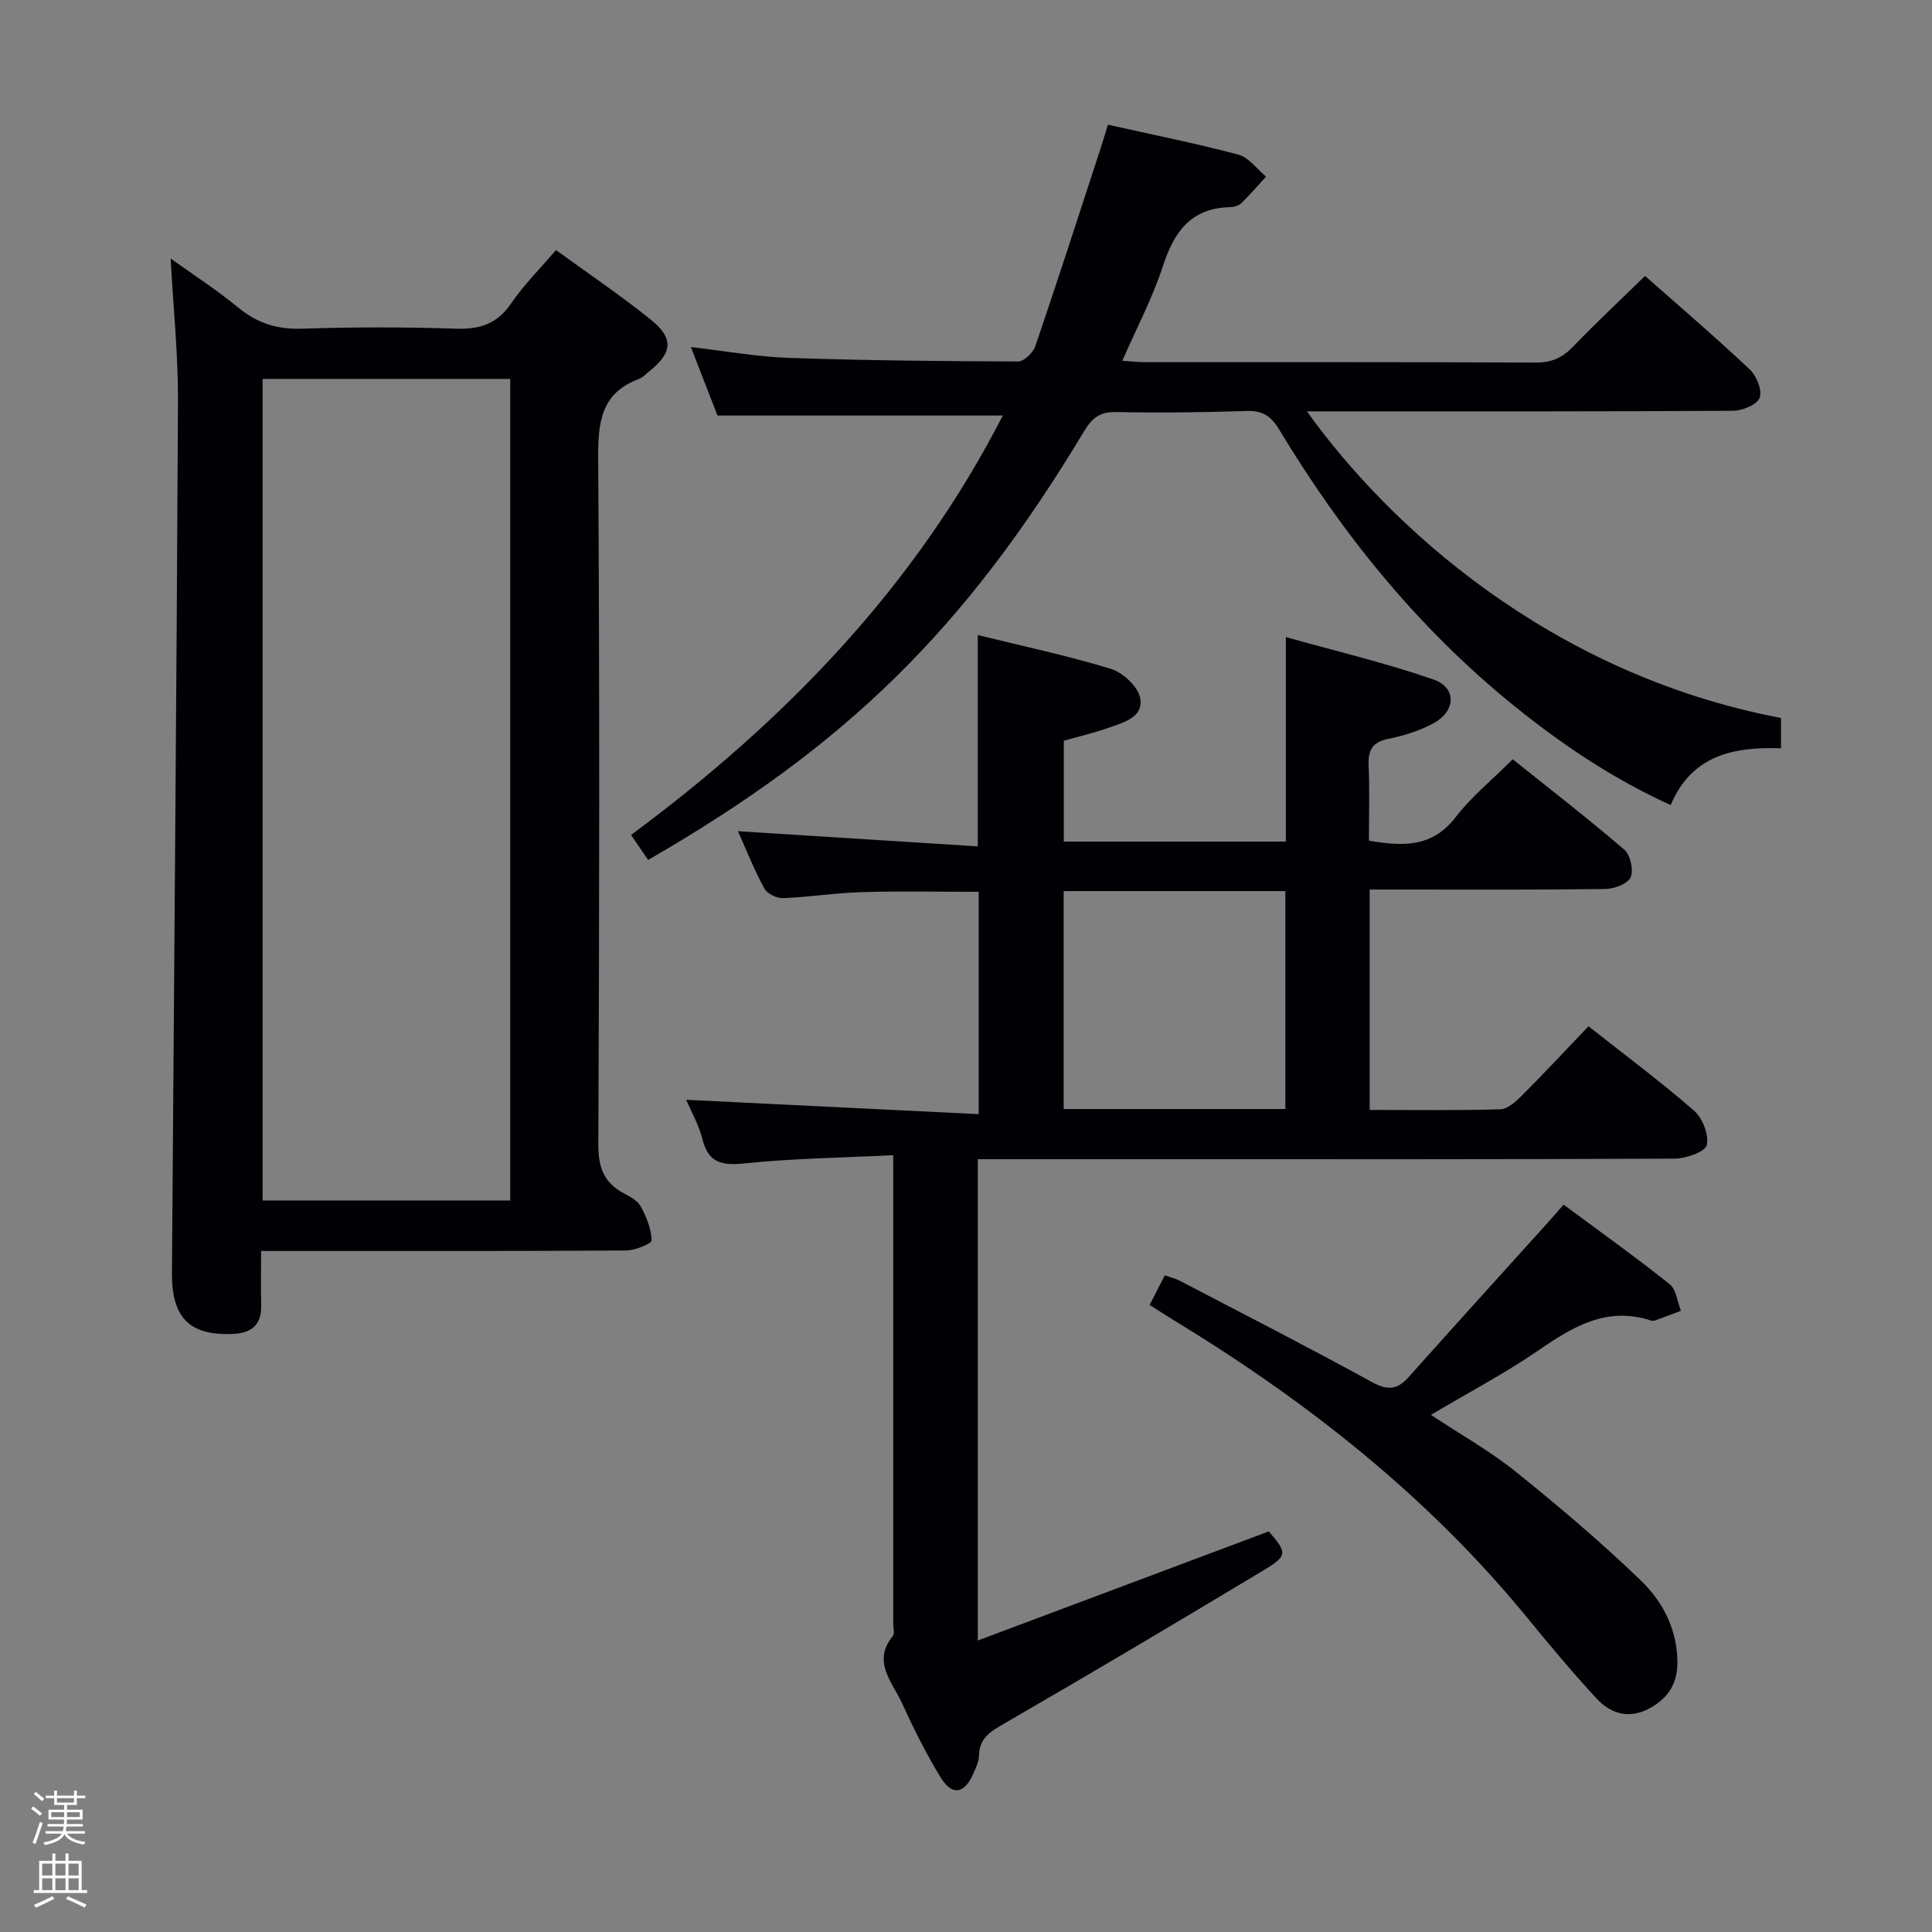 <svg enable-background="new 0 0 400 400" viewBox="0 0 400 400" xmlns="http://www.w3.org/2000/svg"><rect x="0" y="0" width="400" height="400" fill="#808080" stroke="none"/><path d="m6.44 374.46.42-.45c.65.47 1.27.95 1.85 1.44l-.45.49c-.65-.56-1.25-1.06-1.82-1.48m.93 7.33-.63-.26c.55-1.36 1.05-2.8 1.52-4.33.19.1.38.19.59.27-.46 1.29-.95 2.73-1.48 4.32m-.38-10.38.44-.42c.43.34 1.01.82 1.74 1.44l-.49.49c-.53-.51-1.09-1.01-1.69-1.51m2.5.35h1.72v-1.04h.59v1.04h3.52v-1.04h.59v1.04h1.75v.53h-1.75v1.42h-2.03v.97h3.22v2.03h-3.24c0 .35-.01.66-.03.93h3.32v.53h-3.37c-.03.27-.08.58-.15.94h3.96v.53h-3.71c.67.92 1.93 1.48 3.79 1.68-.13.24-.23.44-.29.59-2.13-.38-3.48-1.08-4.04-2.12-.43.97-1.77 1.72-4.03 2.23-.09-.19-.2-.37-.33-.55 2.1-.42 3.37-1.03 3.81-1.83h-3.36v-.53h3.58c.08-.29.13-.61.16-.94h-3.33v-.53h3.39c.02-.27.04-.58.04-.93h-3.23v-2.03h3.25v-.97h-2.07v-1.42h-1.73zm1.12 3.44v1h2.65c.01-.3.02-.44.01-.4v-.25-.35zm1.19-2h3.52v-.91h-3.52zm4.71 2h-2.63v.59c0 .15-.01.28-.01.4h2.64z" fill="#fcfbfa"/><path d="m13.56 383.74h.63v1.52h2.72v6.07h1.13v.6h-11.06v-.6h1.13v-6.07h2.73v-1.52h.63v1.52h2.1v-1.52zm-2.69 8.83.38.56c-1.24.63-2.53 1.25-3.85 1.85-.1-.21-.21-.42-.34-.63 1.36-.55 2.63-1.15 3.81-1.78m-2.13-4.27h2.1v-2.45h-2.1zm0 3.04h2.1v-2.46h-2.1zm2.72-3.04h2.1v-2.45h-2.1zm0 3.04h2.1v-2.46h-2.1zm6.07 3.6c-1.41-.71-2.7-1.3-3.86-1.78l.35-.56c1.45.62 2.75 1.19 3.88 1.72zm-1.25-9.09h-2.1v2.45h2.1zm-2.09 5.49h2.1v-2.46h-2.1z" fill="#fcfbfa"/><g fill="#010105"><path d="m184.93 239.17c-10.6.53-20.7.66-30.71 1.69-4.72.49-7.55-.02-8.8-5.05-.74-2.98-2.35-5.74-3.35-8.11 20.2.99 40.2 1.97 60.56 2.97 0-16.13 0-30.89 0-46.03-8.02 0-16.1-.17-24.16.06-5.47.16-10.92 1.04-16.39 1.25-1.29.05-3.25-.93-3.84-2.01-2.04-3.75-3.62-7.75-5.46-11.85 16.74 1.06 33.05 2.09 49.66 3.14 0-15.11 0-29.12 0-43.75 9.33 2.3 18.56 4.25 27.55 7 2.5.77 5.62 3.66 6.07 6.03.77 4.02-3.49 5.07-6.57 6.18-2.95 1.06-6.03 1.76-9.24 2.67v20.88h45.97c0-13.83 0-27.39 0-42.34 10.4 2.92 20.64 5.34 30.54 8.77 4.83 1.67 4.7 6.5.09 9.04-2.86 1.57-6.15 2.6-9.36 3.25-3.32.67-4.26 2.3-4.13 5.48.22 5.13.06 10.27.06 15.61 6.85 1.16 13.04 1.54 17.96-4.87 3.21-4.19 7.43-7.6 11.81-11.98 7.73 6.19 15.57 12.25 23.09 18.7 1.27 1.09 1.98 4.26 1.32 5.74-.6 1.35-3.41 2.4-5.25 2.42-14.33.19-28.66.11-42.99.11-1.81 0-3.61 0-5.78 0v45.63c9.13 0 18.08.13 27.02-.13 1.51-.04 3.2-1.55 4.42-2.77 4.58-4.59 9-9.33 13.86-14.42 7.39 5.83 14.84 11.37 21.82 17.44 1.77 1.54 3.16 5.02 2.67 7.15-.32 1.4-4.28 2.79-6.62 2.81-35.83.18-71.66.12-107.49.12-12.15 0-24.3 0-36.82 0v99.65c20.27-7.6 40.22-15.08 60.25-22.59 3.78 4.39 3.93 5.03-.89 7.93-17.8 10.72-35.67 21.32-53.65 31.72-2.91 1.69-5.39 2.99-5.46 6.77-.03 1.26-.66 2.56-1.19 3.76-1.83 4.18-4.37 4.63-6.75.76-3.03-4.94-5.62-10.17-8.03-15.45-1.99-4.33-6.2-8.53-1.87-13.84.41-.51.09-1.62.09-2.46 0-31 0-61.99 0-92.99-.01-.81-.01-1.63-.01-4.09zm35.29-9.56h45.9c0-15.2 0-30.18 0-45.12-15.54 0-30.61 0-45.9 0z"/><path d="m54.06 259c0 4.18-.08 7.66.02 11.13.12 4.25-2.05 5.93-6.1 6.06-8.77.28-12.45-3.34-12.38-12.72.42-60.1.96-120.19 1.25-180.29.05-9.59-.95-19.18-1.52-29.66 4.83 3.47 9.62 6.55 13.98 10.15 3.94 3.25 8.07 4.55 13.21 4.38 10.65-.35 21.32-.35 31.97 0 4.93.16 8.46-1.03 11.33-5.23 2.6-3.82 5.95-7.13 9.29-11.05 6.67 4.86 13.38 9.38 19.66 14.43 4.81 3.87 4.44 6.91-.44 10.75-.65.51-1.25 1.21-1.99 1.49-8.03 2.95-8.54 9.13-8.49 16.66.31 47.3.24 94.59.03 141.89-.02 4.74 1.17 7.9 5.29 10.08 1.31.69 2.86 1.53 3.5 2.73 1.16 2.16 2.18 4.63 2.24 7 .02.69-3.44 2.09-5.3 2.1-23.15.15-46.3.1-69.45.1-1.82 0-3.62 0-6.1 0zm.31-180.55v170.1h51.27c0-56.8 0-113.32 0-170.1-17.2 0-34.1 0-51.27 0z"/><path d="m270.59 85.17c16.87 23.61 50.32 54.4 98.15 63.48v6.28c-9.57-.32-18.42 1.24-22.84 11.75-12.04-5.47-22.59-12.58-32.53-20.63-19.77-16.01-35.51-35.49-48.58-57.2-1.68-2.78-3.49-3.87-6.75-3.76-8.99.3-17.99.41-26.98.22-3.34-.07-4.95 1.22-6.6 3.96-24.68 41.03-49.12 65.03-90.27 88.77-1.07-1.56-2.16-3.15-3.54-5.17 31.88-23.6 58.8-51.39 76.97-86.84-19.67 0-38.89 0-59.07 0-1.5-3.86-3.39-8.71-5.51-14.17 7.22.83 13.75 2.01 20.32 2.24 15.81.53 31.63.69 47.44.74 1.21 0 3.09-1.81 3.55-3.16 4.65-13.65 9.08-27.37 13.56-41.08.5-1.54.96-3.1 1.48-4.78 9.24 2.07 18.19 3.85 26.99 6.19 2.17.58 3.84 2.98 5.75 4.55-1.69 1.84-3.32 3.75-5.11 5.49-.54.53-1.53.82-2.31.84-8.1.16-11.61 5.05-13.93 12.17-2.14 6.58-5.43 12.79-8.42 19.64 1.78.11 3.18.28 4.58.28 27 .02 54-.05 80.99.09 3.3.02 5.56-1.01 7.79-3.33 4.72-4.92 9.72-9.58 14.87-14.61 7.16 6.33 14.58 12.67 21.68 19.36 1.41 1.33 2.62 4.34 2.05 5.86-.54 1.43-3.57 2.69-5.51 2.7-27.5.17-55 .12-82.49.12-1.64 0-3.27 0-5.73 0z"/><path d="m238.02 270.17c1.16-2.26 2.06-4.02 3.14-6.12 1.08.38 2.17.63 3.13 1.13 13.26 6.92 26.59 13.74 39.71 20.94 3.23 1.77 5.25 1.68 7.64-1 9.62-10.79 19.35-21.49 29.03-32.23.88-.97 1.73-1.96 3.06-3.48 7.44 5.52 14.84 10.8 21.95 16.46 1.37 1.09 1.59 3.64 2.34 5.51-1.77.67-3.53 1.35-5.31 1.99-.29.11-.69.1-.99 0-9.1-2.93-16.08 1.31-23.22 6.22-6.93 4.76-14.43 8.71-22.24 13.34 6.18 4.1 12.26 7.51 17.62 11.82 8.91 7.17 17.67 14.59 25.89 22.53 4.53 4.37 7.49 10.11 7.52 16.89.02 4.54-2.07 7.57-5.92 9.6-4.16 2.2-7.93 1.02-10.83-2.12-4.96-5.37-9.66-10.99-14.29-16.65-20.58-25.17-45.69-44.92-73.31-61.71-1.54-.94-3.06-1.94-4.92-3.12z"/></g></svg>